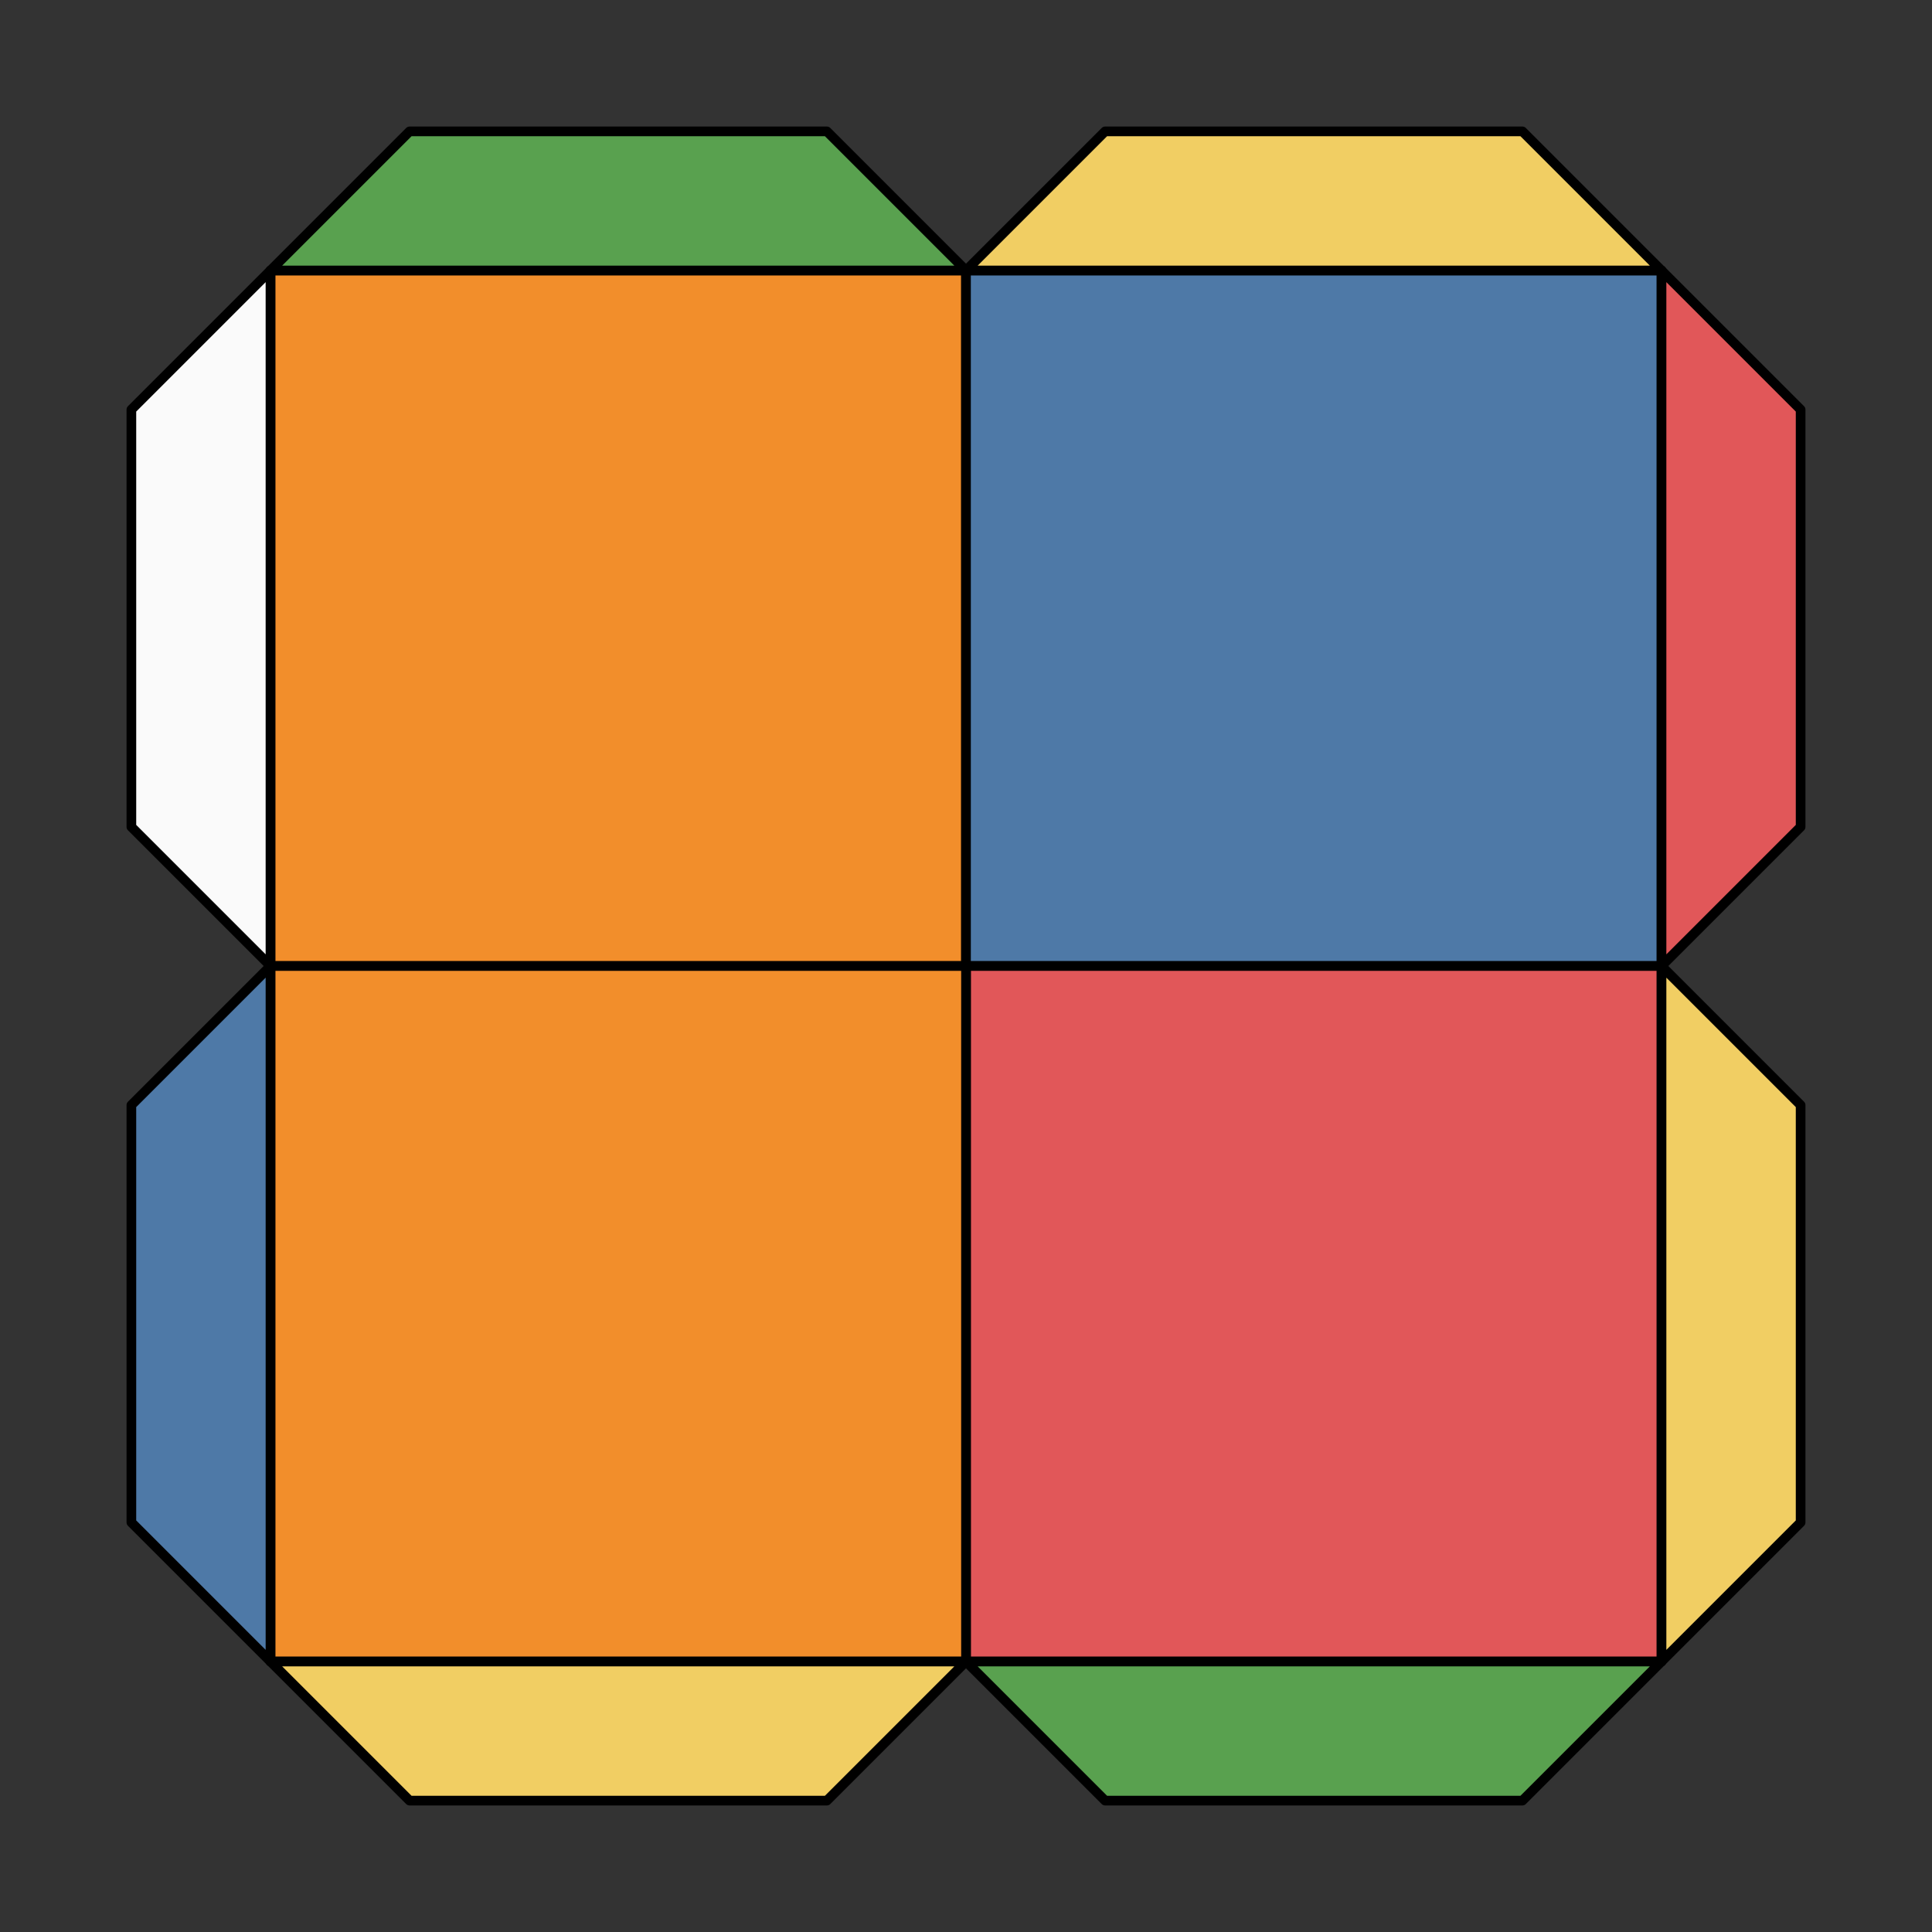 <svg xmlns="http://www.w3.org/2000/svg" viewBox="0 0 100.0 100.0">
<rect x="0" y="0" width="100.0" height="100.0" fill="#333333" stroke="none"/>
<style>
polygon { stroke: black; stroke-width: 0.5px; stroke-linejoin: round;}
</style><polygon fill='#F28E2B' points='14.00 50.00 14.00 14.00 50.00 14.00 50.00 50.00'/>
<polygon fill='#4E79A7' points='50.00 14.00 86.00 14.00 86.00 50.00 50.00 50.00'/>
<polygon fill='#E15759' points='86.00 50.00 86.00 86.00 50.00 86.00 50.00 50.00'/>
<polygon fill='#F28E2B' points='50.00 86.00 14.00 86.00 14.00 50.00 50.00 50.00'/>
<polygon fill='#59A14F' points='14.00 14.00 21.20 6.80 42.80 6.80 50.00 14.00'/>
<polygon fill='#F1CE63' points='50.00 14.00 57.20 6.80 78.80 6.80 86.00 14.00'/>
<polygon fill='#E15759' points='86.00 14.00 93.20 21.20 93.20 42.80 86.00 50.00'/>
<polygon fill='#F1CE63' points='86.00 50.00 93.20 57.20 93.20 78.80 86.00 86.00'/>
<polygon fill='#59A14F' points='86.00 86.00 78.80 93.20 57.20 93.20 50.00 86.00'/>
<polygon fill='#F1CE63' points='50.00 86.00 42.80 93.20 21.20 93.20 14.00 86.00'/>
<polygon fill='#4E79A7' points='14.00 86.00 6.80 78.80 6.80 57.20 14.00 50.00'/>
<polygon fill='#fafafa' points='14.00 50.00 6.80 42.80 6.80 21.20 14.00 14.00'/>
</svg>